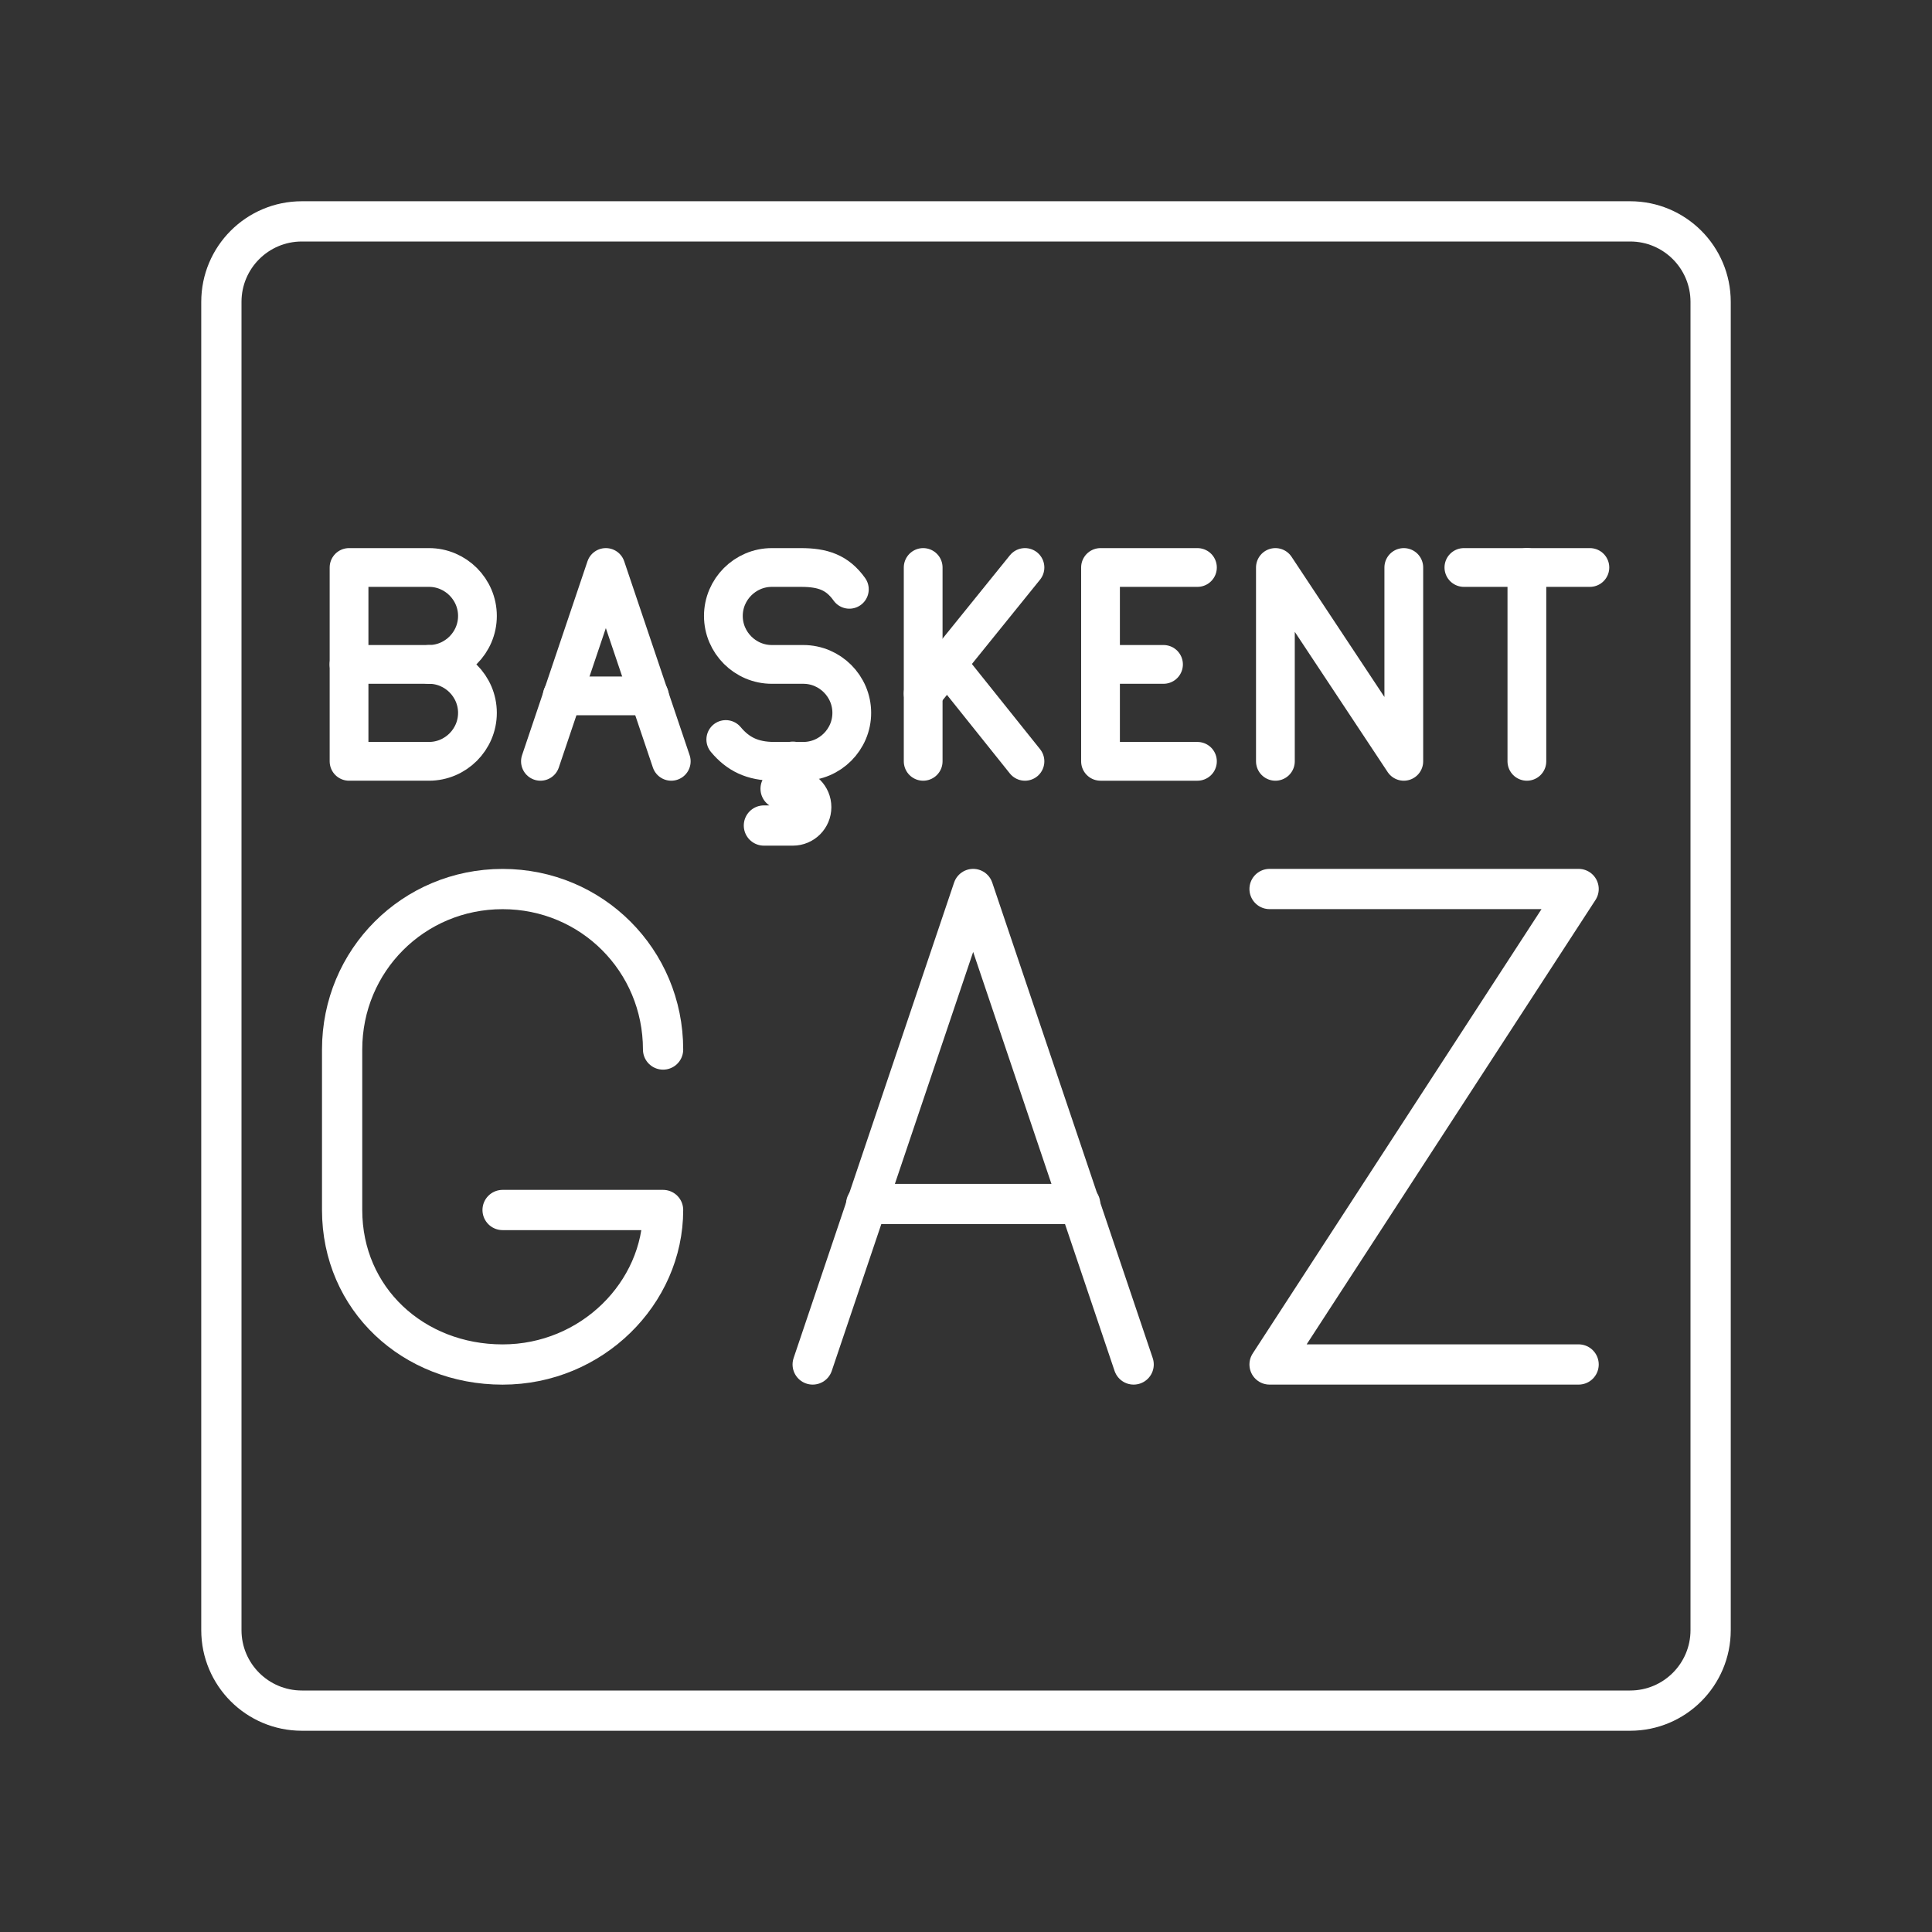 <?xml version="1.0" encoding="UTF-8"?><svg id="b" xmlns="http://www.w3.org/2000/svg" viewBox="0 0 48 48"><rect x="0" y="0" width="48" height="48" fill="#333333" stroke="none"/><defs><style>.d,.e,.f{fill:none;stroke:#fff;stroke-linecap:round;stroke-linejoin:round;}.e{stroke-width:1px;}.f{stroke-width:.963px;}</style></defs><line class="e" x1="26.836" y1="29.913" x2="21.52" y2="29.913"/><polyline class="e" points="20.191 33.9 24.178 22.087 28.165 33.9"/><path class="f" d="m10.658,16.507c.662,0,1.204.542,1.204,1.204s-.542,1.204-1.204,1.204h-1.986v-4.816h1.986c.662,0,1.204.542,1.204,1.204s-.542,1.204-1.204,1.204Z"/><line class="f" x1="10.658" y1="16.507" x2="8.671" y2="16.507"/><line class="f" x1="16.136" y1="17.289" x2="13.968" y2="17.289"/><polyline class="f" points="13.427 18.915 15.052 14.099 16.677 18.915"/><path class="f" d="m18.032,18.373c.301.361.662.542,1.204.542h.722c.662,0,1.204-.542,1.204-1.204h0c0-.662-.542-1.204-1.204-1.204h-.782c-.662,0-1.204-.542-1.204-1.204h0c0-.662.542-1.204,1.204-1.204h.722c.542,0,.903.12,1.204.542"/><line class="f" x1="22.936" y1="14.099" x2="22.936" y2="18.915"/><line class="f" x1="22.936" y1="17.229" x2="25.465" y2="14.099"/><line class="f" x1="25.465" y1="18.915" x2="23.538" y2="16.507"/><line class="f" x1="27.342" y1="16.507" x2="28.907" y2="16.507"/><polyline class="f" points="29.75 18.915 27.342 18.915 27.342 14.099 29.75 14.099"/><polyline class="f" points="31.687 18.915 31.687 14.099 34.877 18.915 34.877 14.099"/><line class="f" x1="36.37" y1="14.099" x2="39.5" y2="14.099"/><line class="f" x1="37.935" y1="18.915" x2="37.935" y2="14.099"/><path class="d" d="m16.474,26.075c0-2.215-1.772-3.987-3.987-3.987h0c-2.215,0-3.987,1.772-3.987,3.987v3.987c0,2.215,1.772,3.839,3.987,3.839h0c2.215,0,3.987-1.772,3.987-3.839h-3.987"/><polyline class="e" points="31.542 22.087 39.22 22.087 31.542 33.9 39.22 33.9"/><path id="c" class="d" d="m19.698,18.925l-.304.671h.304c.252,0,.457.204.457.457s-.204.457-.457.457h-.719"/><path class="d" d="m40.5,5.5H7.5c-1.105,0-2,.895-2,2v33c0,1.105.895,2,2,2h33c1.105,0,2-.895,2-2V7.5c0-1.105-.895-2-2-2Z"/></svg>